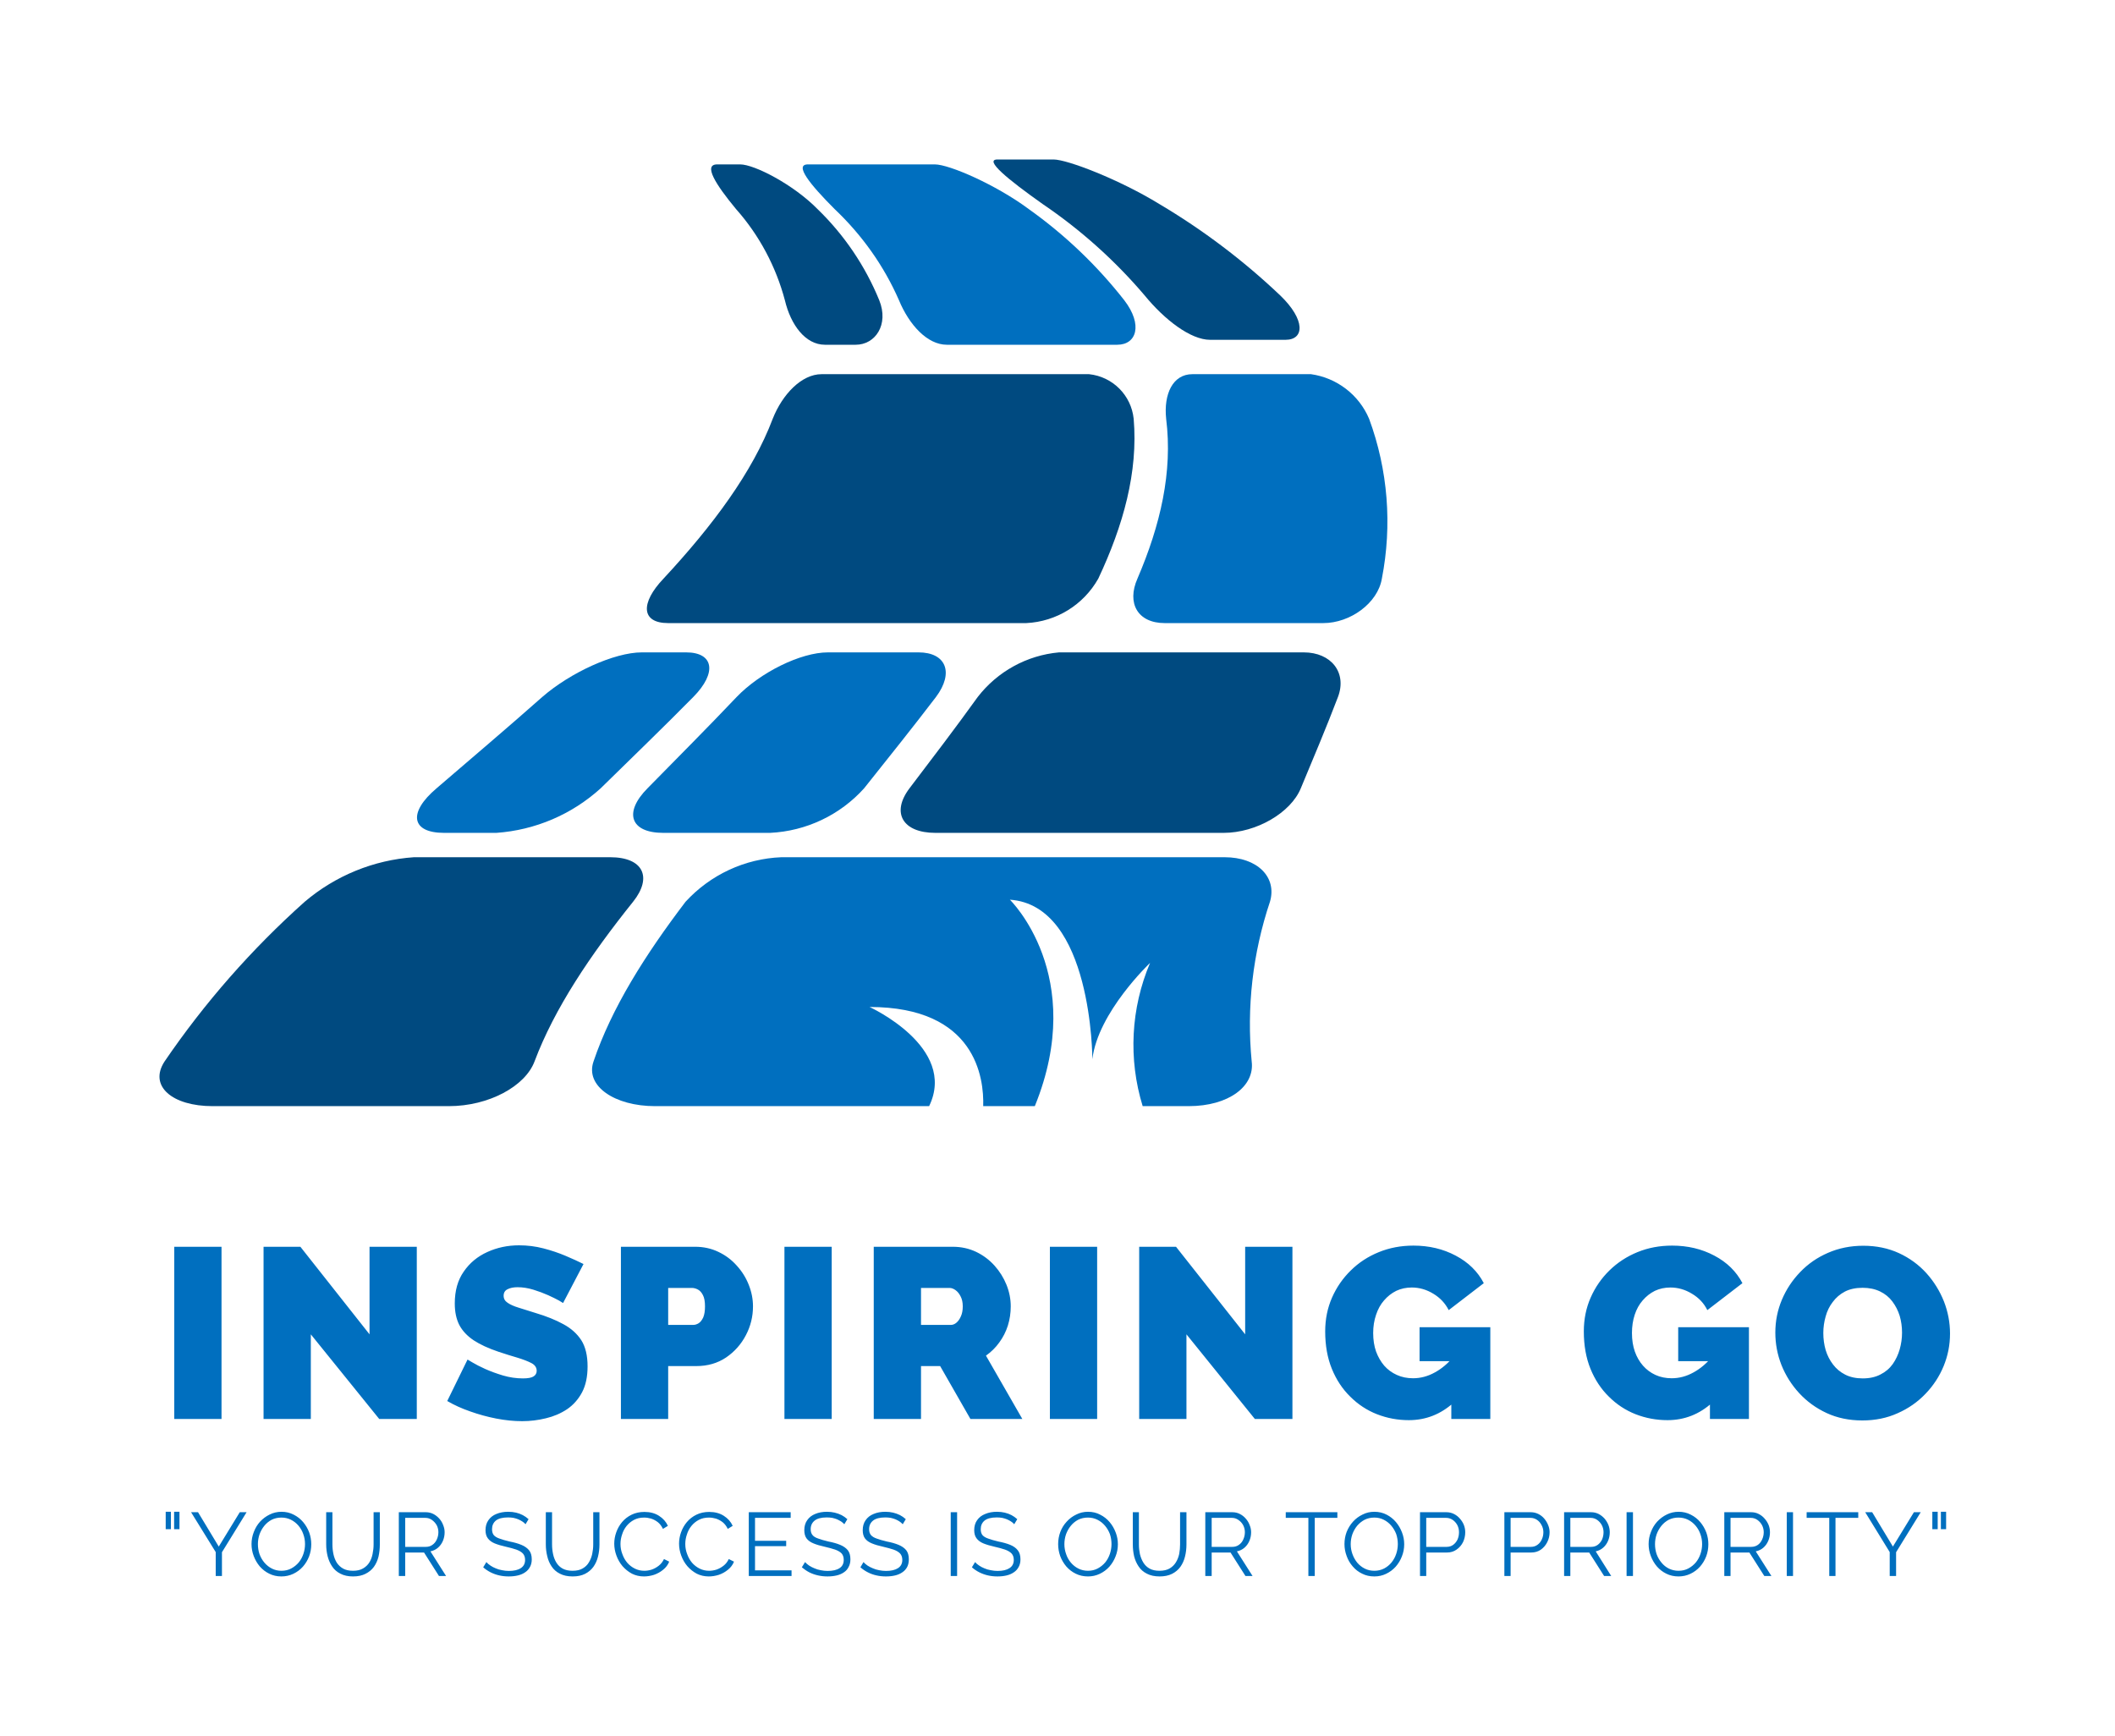 <svg xmlns="http://www.w3.org/2000/svg" version="1.1" xmlns:xlink="http://www.w3.org/1999/xlink" xmlns:svgjs="http://svgjs.dev/svgjs" viewBox="0 0 14.589 11.975"><g transform="matrix(1,0,0,1,1.1,8.59)"><rect width="14.589" height="11.975" x="-1.1" y="-8.59" fill="#ffffff"></rect><g><path d=" M 0.102 1.198 L 0.102 0.01 L 0.428 0.01 L 0.428 1.198 L 0.102 1.198 Z M 1.044 0.614 L 1.044 1.198 L 0.718 1.198 L 0.718 0.01 L 0.972 0.01 L 1.449 0.614 L 1.449 0.01 L 1.775 0.01 L 1.775 1.198 L 1.516 1.198 L 1.044 0.614 Z M 2.784 0.398 Q 2.784 0.398 2.756 0.381 Q 2.727 0.365 2.681 0.344 Q 2.634 0.323 2.579 0.306 Q 2.523 0.289 2.47 0.289 Q 2.428 0.289 2.401 0.303 Q 2.374 0.316 2.374 0.348 Q 2.374 0.378 2.401 0.396 Q 2.428 0.415 2.477 0.43 Q 2.527 0.445 2.595 0.467 Q 2.706 0.5 2.786 0.544 Q 2.866 0.587 2.91 0.655 Q 2.953 0.723 2.953 0.835 Q 2.953 0.942 2.915 1.014 Q 2.876 1.087 2.811 1.131 Q 2.746 1.174 2.666 1.193 Q 2.585 1.213 2.502 1.213 Q 2.416 1.213 2.323 1.195 Q 2.231 1.177 2.144 1.146 Q 2.057 1.116 1.985 1.074 L 2.125 0.788 Q 2.125 0.788 2.159 0.808 Q 2.192 0.828 2.247 0.853 Q 2.303 0.878 2.37 0.898 Q 2.438 0.918 2.507 0.918 Q 2.56 0.918 2.581 0.904 Q 2.602 0.89 2.602 0.866 Q 2.602 0.831 2.565 0.812 Q 2.528 0.793 2.469 0.775 Q 2.41 0.758 2.338 0.734 Q 2.234 0.699 2.167 0.655 Q 2.1 0.61 2.068 0.549 Q 2.037 0.488 2.037 0.401 Q 2.037 0.269 2.099 0.181 Q 2.16 0.092 2.262 0.046 Q 2.363 0 2.48 0 Q 2.567 0 2.648 0.021 Q 2.729 0.042 2.8 0.072 Q 2.871 0.102 2.925 0.129 L 2.784 0.398 Z M 3.183 1.198 L 3.183 0.01 L 3.695 0.01 Q 3.782 0.01 3.855 0.045 Q 3.929 0.08 3.982 0.14 Q 4.036 0.199 4.065 0.273 Q 4.094 0.346 4.094 0.421 Q 4.094 0.527 4.045 0.62 Q 3.996 0.714 3.908 0.774 Q 3.82 0.833 3.703 0.833 L 3.509 0.833 L 3.509 1.198 L 3.183 1.198 Z M 3.509 0.549 L 3.681 0.549 Q 3.701 0.549 3.72 0.537 Q 3.738 0.525 3.751 0.497 Q 3.763 0.468 3.763 0.421 Q 3.763 0.371 3.749 0.344 Q 3.735 0.316 3.714 0.305 Q 3.693 0.294 3.673 0.294 L 3.509 0.294 L 3.509 0.549 Z M 4.311 1.198 L 4.311 0.01 L 4.637 0.01 L 4.637 1.198 L 4.311 1.198 Z M 4.927 1.198 L 4.927 0.01 L 5.472 0.01 Q 5.559 0.01 5.633 0.045 Q 5.706 0.08 5.76 0.14 Q 5.813 0.199 5.843 0.273 Q 5.872 0.346 5.872 0.421 Q 5.872 0.49 5.852 0.554 Q 5.832 0.617 5.793 0.67 Q 5.755 0.723 5.701 0.761 L 5.952 1.198 L 5.594 1.198 L 5.385 0.833 L 5.253 0.833 L 5.253 1.198 L 4.927 1.198 Z M 5.253 0.549 L 5.459 0.549 Q 5.479 0.549 5.497 0.534 Q 5.516 0.518 5.528 0.49 Q 5.541 0.462 5.541 0.421 Q 5.541 0.38 5.526 0.352 Q 5.512 0.324 5.491 0.309 Q 5.47 0.294 5.45 0.294 L 5.253 0.294 L 5.253 0.549 Z M 6.142 1.198 L 6.142 0.01 L 6.468 0.01 L 6.468 1.198 L 6.142 1.198 Z M 7.084 0.614 L 7.084 1.198 L 6.758 1.198 L 6.758 0.01 L 7.012 0.01 L 7.489 0.614 L 7.489 0.01 L 7.815 0.01 L 7.815 1.198 L 7.556 1.198 L 7.084 0.614 Z M 8.618 1.206 Q 8.503 1.206 8.398 1.165 Q 8.294 1.124 8.214 1.044 Q 8.133 0.965 8.087 0.852 Q 8.041 0.739 8.041 0.594 Q 8.041 0.468 8.088 0.361 Q 8.135 0.254 8.218 0.173 Q 8.3 0.092 8.411 0.047 Q 8.521 0.002 8.65 0.002 Q 8.811 0.002 8.941 0.071 Q 9.072 0.14 9.135 0.261 L 8.893 0.447 Q 8.857 0.376 8.787 0.334 Q 8.717 0.291 8.638 0.291 Q 8.58 0.291 8.531 0.314 Q 8.483 0.338 8.447 0.38 Q 8.411 0.421 8.392 0.479 Q 8.372 0.537 8.372 0.605 Q 8.372 0.676 8.392 0.733 Q 8.413 0.789 8.448 0.83 Q 8.484 0.871 8.535 0.894 Q 8.585 0.917 8.647 0.917 Q 8.725 0.917 8.797 0.877 Q 8.869 0.838 8.928 0.766 L 8.928 1.084 Q 8.794 1.206 8.618 1.206 Z M 8.911 0.799 L 8.692 0.799 L 8.692 0.565 L 9.18 0.565 L 9.18 1.198 L 8.911 1.198 L 8.911 0.799 Z M 10.402 1.206 Q 10.287 1.206 10.182 1.165 Q 10.078 1.124 9.998 1.044 Q 9.917 0.965 9.871 0.852 Q 9.825 0.739 9.825 0.594 Q 9.825 0.468 9.872 0.361 Q 9.919 0.254 10.002 0.173 Q 10.085 0.092 10.195 0.047 Q 10.305 0.002 10.434 0.002 Q 10.595 0.002 10.725 0.071 Q 10.856 0.14 10.919 0.261 L 10.677 0.447 Q 10.642 0.376 10.571 0.334 Q 10.501 0.291 10.422 0.291 Q 10.364 0.291 10.315 0.314 Q 10.267 0.338 10.231 0.38 Q 10.195 0.421 10.176 0.479 Q 10.157 0.537 10.157 0.605 Q 10.157 0.676 10.177 0.733 Q 10.197 0.789 10.233 0.83 Q 10.269 0.871 10.319 0.894 Q 10.369 0.917 10.431 0.917 Q 10.509 0.917 10.581 0.877 Q 10.653 0.838 10.712 0.766 L 10.712 1.084 Q 10.578 1.206 10.402 1.206 Z M 10.695 0.799 L 10.476 0.799 L 10.476 0.565 L 10.964 0.565 L 10.964 1.198 L 10.695 1.198 L 10.695 0.799 Z M 11.746 1.208 Q 11.61 1.208 11.5 1.157 Q 11.39 1.106 11.31 1.019 Q 11.231 0.933 11.188 0.825 Q 11.146 0.718 11.146 0.602 Q 11.146 0.483 11.191 0.376 Q 11.236 0.269 11.317 0.185 Q 11.398 0.1 11.509 0.052 Q 11.621 0.003 11.753 0.003 Q 11.888 0.003 11.999 0.054 Q 12.109 0.105 12.188 0.192 Q 12.266 0.279 12.309 0.387 Q 12.351 0.495 12.351 0.609 Q 12.351 0.726 12.307 0.833 Q 12.263 0.94 12.182 1.024 Q 12.101 1.109 11.99 1.158 Q 11.88 1.208 11.746 1.208 Z M 11.477 0.605 Q 11.477 0.666 11.493 0.722 Q 11.51 0.778 11.544 0.822 Q 11.577 0.866 11.628 0.892 Q 11.679 0.918 11.749 0.918 Q 11.82 0.918 11.871 0.891 Q 11.923 0.865 11.956 0.819 Q 11.988 0.773 12.004 0.717 Q 12.02 0.661 12.02 0.602 Q 12.02 0.542 12.004 0.487 Q 11.987 0.432 11.953 0.387 Q 11.92 0.343 11.868 0.318 Q 11.816 0.293 11.748 0.293 Q 11.677 0.293 11.626 0.319 Q 11.575 0.346 11.542 0.391 Q 11.508 0.435 11.493 0.491 Q 11.477 0.547 11.477 0.605 Z" fill="#006fbf" fill-rule="nonzero"></path></g><g><path d=" M 0.043 1.958 L 0.043 1.838 L 0.079 1.838 L 0.079 1.958 L 0.043 1.958 Z M 0.101 1.958 L 0.101 1.838 L 0.138 1.838 L 0.138 1.958 L 0.101 1.958 Z M 0.266 1.841 L 0.409 2.078 L 0.554 1.841 L 0.601 1.841 L 0.431 2.117 L 0.431 2.281 L 0.388 2.281 L 0.388 2.116 L 0.218 1.841 L 0.266 1.841 Z M 0.841 2.284 Q 0.795 2.284 0.757 2.265 Q 0.72 2.247 0.692 2.215 Q 0.665 2.183 0.65 2.143 Q 0.635 2.103 0.635 2.061 Q 0.635 2.017 0.651 1.977 Q 0.666 1.937 0.694 1.906 Q 0.723 1.875 0.76 1.857 Q 0.798 1.838 0.842 1.838 Q 0.888 1.838 0.926 1.858 Q 0.964 1.877 0.991 1.909 Q 1.018 1.941 1.033 1.981 Q 1.047 2.02 1.047 2.062 Q 1.047 2.106 1.032 2.146 Q 1.017 2.185 0.989 2.217 Q 0.961 2.248 0.923 2.266 Q 0.885 2.284 0.841 2.284 Z M 0.679 2.061 Q 0.679 2.097 0.69 2.13 Q 0.702 2.163 0.724 2.189 Q 0.746 2.215 0.776 2.23 Q 0.806 2.245 0.841 2.245 Q 0.879 2.245 0.909 2.229 Q 0.939 2.213 0.961 2.187 Q 0.982 2.161 0.993 2.128 Q 1.004 2.095 1.004 2.061 Q 1.004 2.025 0.992 1.992 Q 0.981 1.96 0.959 1.934 Q 0.937 1.908 0.907 1.893 Q 0.877 1.878 0.841 1.878 Q 0.804 1.878 0.774 1.893 Q 0.744 1.909 0.723 1.935 Q 0.702 1.961 0.69 1.994 Q 0.679 2.027 0.679 2.061 Z M 1.335 2.284 Q 1.284 2.284 1.248 2.265 Q 1.212 2.247 1.191 2.215 Q 1.17 2.184 1.16 2.145 Q 1.15 2.105 1.15 2.063 L 1.15 1.841 L 1.193 1.841 L 1.193 2.063 Q 1.193 2.097 1.2 2.13 Q 1.207 2.163 1.223 2.189 Q 1.24 2.215 1.267 2.23 Q 1.294 2.245 1.335 2.245 Q 1.377 2.245 1.404 2.229 Q 1.432 2.213 1.448 2.187 Q 1.464 2.161 1.47 2.129 Q 1.477 2.096 1.477 2.063 L 1.477 1.841 L 1.52 1.841 L 1.52 2.063 Q 1.52 2.107 1.511 2.147 Q 1.501 2.187 1.479 2.218 Q 1.457 2.248 1.421 2.266 Q 1.386 2.284 1.335 2.284 Z M 1.651 2.281 L 1.651 1.841 L 1.837 1.841 Q 1.865 1.841 1.889 1.853 Q 1.912 1.865 1.93 1.885 Q 1.948 1.905 1.957 1.93 Q 1.967 1.954 1.967 1.979 Q 1.967 2.011 1.955 2.039 Q 1.943 2.067 1.921 2.086 Q 1.899 2.105 1.869 2.111 L 1.977 2.281 L 1.928 2.281 L 1.825 2.119 L 1.695 2.119 L 1.695 2.281 L 1.651 2.281 Z M 1.695 2.08 L 1.838 2.08 Q 1.864 2.08 1.883 2.066 Q 1.903 2.052 1.913 2.029 Q 1.924 2.005 1.924 1.979 Q 1.924 1.953 1.912 1.93 Q 1.899 1.908 1.879 1.894 Q 1.859 1.88 1.834 1.88 L 1.695 1.88 L 1.695 2.08 Z M 2.525 1.924 Q 2.516 1.913 2.503 1.905 Q 2.491 1.897 2.475 1.89 Q 2.46 1.884 2.442 1.88 Q 2.425 1.877 2.405 1.877 Q 2.347 1.877 2.32 1.899 Q 2.294 1.921 2.294 1.958 Q 2.294 1.984 2.306 1.999 Q 2.319 2.014 2.346 2.023 Q 2.373 2.033 2.415 2.043 Q 2.462 2.052 2.496 2.066 Q 2.53 2.08 2.549 2.103 Q 2.568 2.126 2.568 2.166 Q 2.568 2.196 2.556 2.218 Q 2.544 2.241 2.523 2.255 Q 2.502 2.27 2.473 2.277 Q 2.444 2.284 2.409 2.284 Q 2.375 2.284 2.344 2.277 Q 2.313 2.27 2.285 2.256 Q 2.257 2.242 2.233 2.221 L 2.255 2.185 Q 2.266 2.198 2.283 2.209 Q 2.299 2.22 2.319 2.228 Q 2.339 2.237 2.363 2.241 Q 2.386 2.246 2.41 2.246 Q 2.463 2.246 2.492 2.227 Q 2.522 2.208 2.522 2.17 Q 2.522 2.143 2.507 2.126 Q 2.492 2.11 2.462 2.099 Q 2.433 2.089 2.389 2.079 Q 2.344 2.069 2.312 2.056 Q 2.281 2.043 2.265 2.021 Q 2.249 2 2.249 1.965 Q 2.249 1.924 2.269 1.896 Q 2.289 1.867 2.324 1.853 Q 2.36 1.838 2.406 1.838 Q 2.435 1.838 2.46 1.844 Q 2.485 1.85 2.506 1.861 Q 2.527 1.872 2.546 1.889 L 2.525 1.924 Z M 2.85 2.284 Q 2.798 2.284 2.762 2.265 Q 2.726 2.247 2.705 2.215 Q 2.684 2.184 2.675 2.145 Q 2.665 2.105 2.665 2.063 L 2.665 1.841 L 2.708 1.841 L 2.708 2.063 Q 2.708 2.097 2.715 2.13 Q 2.722 2.163 2.738 2.189 Q 2.754 2.215 2.781 2.23 Q 2.809 2.245 2.849 2.245 Q 2.892 2.245 2.919 2.229 Q 2.947 2.213 2.962 2.187 Q 2.978 2.161 2.985 2.129 Q 2.992 2.096 2.992 2.063 L 2.992 1.841 L 3.035 1.841 L 3.035 2.063 Q 3.035 2.107 3.025 2.147 Q 3.015 2.187 2.993 2.218 Q 2.971 2.248 2.936 2.266 Q 2.901 2.284 2.85 2.284 Z M 3.137 2.058 Q 3.137 2.018 3.151 1.979 Q 3.165 1.94 3.191 1.909 Q 3.218 1.877 3.257 1.858 Q 3.296 1.839 3.345 1.839 Q 3.404 1.839 3.446 1.866 Q 3.488 1.893 3.507 1.935 L 3.473 1.956 Q 3.459 1.927 3.438 1.91 Q 3.416 1.893 3.391 1.885 Q 3.367 1.878 3.343 1.878 Q 3.303 1.878 3.273 1.894 Q 3.243 1.91 3.222 1.936 Q 3.201 1.962 3.191 1.995 Q 3.18 2.027 3.18 2.06 Q 3.18 2.097 3.193 2.13 Q 3.205 2.164 3.227 2.19 Q 3.249 2.215 3.279 2.23 Q 3.309 2.245 3.345 2.245 Q 3.369 2.245 3.395 2.237 Q 3.421 2.228 3.444 2.21 Q 3.467 2.192 3.48 2.164 L 3.516 2.182 Q 3.503 2.215 3.474 2.238 Q 3.446 2.261 3.411 2.273 Q 3.376 2.284 3.342 2.284 Q 3.297 2.284 3.259 2.265 Q 3.222 2.245 3.194 2.213 Q 3.167 2.181 3.152 2.14 Q 3.137 2.099 3.137 2.058 Z M 3.584 2.058 Q 3.584 2.018 3.598 1.979 Q 3.612 1.94 3.638 1.909 Q 3.665 1.877 3.704 1.858 Q 3.743 1.839 3.792 1.839 Q 3.851 1.839 3.893 1.866 Q 3.935 1.893 3.954 1.935 L 3.92 1.956 Q 3.906 1.927 3.885 1.91 Q 3.863 1.893 3.838 1.885 Q 3.814 1.878 3.79 1.878 Q 3.75 1.878 3.72 1.894 Q 3.69 1.91 3.669 1.936 Q 3.648 1.962 3.638 1.995 Q 3.627 2.027 3.627 2.06 Q 3.627 2.097 3.64 2.13 Q 3.652 2.164 3.674 2.19 Q 3.696 2.215 3.726 2.23 Q 3.756 2.245 3.792 2.245 Q 3.816 2.245 3.842 2.237 Q 3.868 2.228 3.891 2.21 Q 3.914 2.192 3.927 2.164 L 3.963 2.182 Q 3.95 2.215 3.921 2.238 Q 3.893 2.261 3.858 2.273 Q 3.823 2.284 3.789 2.284 Q 3.744 2.284 3.706 2.265 Q 3.669 2.245 3.641 2.213 Q 3.614 2.181 3.599 2.14 Q 3.584 2.099 3.584 2.058 Z M 4.36 2.242 L 4.36 2.281 L 4.065 2.281 L 4.065 1.841 L 4.354 1.841 L 4.354 1.88 L 4.108 1.88 L 4.108 2.038 L 4.323 2.038 L 4.323 2.075 L 4.108 2.075 L 4.108 2.242 L 4.36 2.242 Z M 4.724 1.924 Q 4.714 1.913 4.702 1.905 Q 4.689 1.897 4.674 1.89 Q 4.659 1.884 4.641 1.88 Q 4.623 1.877 4.603 1.877 Q 4.546 1.877 4.519 1.899 Q 4.492 1.921 4.492 1.958 Q 4.492 1.984 4.505 1.999 Q 4.517 2.014 4.545 2.023 Q 4.572 2.033 4.614 2.043 Q 4.661 2.052 4.695 2.066 Q 4.729 2.08 4.748 2.103 Q 4.766 2.126 4.766 2.166 Q 4.766 2.196 4.754 2.218 Q 4.743 2.241 4.722 2.255 Q 4.701 2.27 4.672 2.277 Q 4.642 2.284 4.608 2.284 Q 4.574 2.284 4.543 2.277 Q 4.511 2.27 4.483 2.256 Q 4.456 2.242 4.431 2.221 L 4.453 2.185 Q 4.465 2.198 4.481 2.209 Q 4.498 2.22 4.518 2.228 Q 4.538 2.237 4.561 2.241 Q 4.584 2.246 4.609 2.246 Q 4.662 2.246 4.691 2.227 Q 4.72 2.208 4.72 2.17 Q 4.72 2.143 4.706 2.126 Q 4.691 2.11 4.661 2.099 Q 4.631 2.089 4.588 2.079 Q 4.542 2.069 4.511 2.056 Q 4.479 2.043 4.463 2.021 Q 4.448 2 4.448 1.965 Q 4.448 1.924 4.468 1.896 Q 4.488 1.867 4.523 1.853 Q 4.558 1.838 4.604 1.838 Q 4.633 1.838 4.658 1.844 Q 4.683 1.85 4.705 1.861 Q 4.726 1.872 4.745 1.889 L 4.724 1.924 Z M 5.127 1.924 Q 5.117 1.913 5.105 1.905 Q 5.093 1.897 5.077 1.89 Q 5.062 1.884 5.044 1.88 Q 5.026 1.877 5.007 1.877 Q 4.949 1.877 4.922 1.899 Q 4.895 1.921 4.895 1.958 Q 4.895 1.984 4.908 1.999 Q 4.921 2.014 4.948 2.023 Q 4.975 2.033 5.017 2.043 Q 5.064 2.052 5.098 2.066 Q 5.132 2.08 5.151 2.103 Q 5.169 2.126 5.169 2.166 Q 5.169 2.196 5.158 2.218 Q 5.146 2.241 5.125 2.255 Q 5.104 2.27 5.075 2.277 Q 5.046 2.284 5.011 2.284 Q 4.977 2.284 4.946 2.277 Q 4.914 2.27 4.887 2.256 Q 4.859 2.242 4.835 2.221 L 4.856 2.185 Q 4.868 2.198 4.884 2.209 Q 4.901 2.22 4.921 2.228 Q 4.941 2.237 4.964 2.241 Q 4.987 2.246 5.012 2.246 Q 5.065 2.246 5.094 2.227 Q 5.124 2.208 5.124 2.17 Q 5.124 2.143 5.109 2.126 Q 5.094 2.11 5.064 2.099 Q 5.034 2.089 4.991 2.079 Q 4.945 2.069 4.914 2.056 Q 4.882 2.043 4.866 2.021 Q 4.851 2 4.851 1.965 Q 4.851 1.924 4.871 1.896 Q 4.891 1.867 4.926 1.853 Q 4.961 1.838 5.007 1.838 Q 5.036 1.838 5.061 1.844 Q 5.086 1.85 5.108 1.861 Q 5.129 1.872 5.148 1.889 L 5.127 1.924 Z M 5.458 2.281 L 5.458 1.841 L 5.502 1.841 L 5.502 2.281 L 5.458 2.281 Z M 5.896 1.924 Q 5.887 1.913 5.874 1.905 Q 5.862 1.897 5.846 1.89 Q 5.831 1.884 5.813 1.88 Q 5.796 1.877 5.776 1.877 Q 5.718 1.877 5.691 1.899 Q 5.665 1.921 5.665 1.958 Q 5.665 1.984 5.677 1.999 Q 5.69 2.014 5.717 2.023 Q 5.744 2.033 5.786 2.043 Q 5.833 2.052 5.868 2.066 Q 5.902 2.08 5.92 2.103 Q 5.939 2.126 5.939 2.166 Q 5.939 2.196 5.927 2.218 Q 5.915 2.241 5.894 2.255 Q 5.873 2.27 5.844 2.277 Q 5.815 2.284 5.78 2.284 Q 5.746 2.284 5.715 2.277 Q 5.684 2.27 5.656 2.256 Q 5.628 2.242 5.604 2.221 L 5.626 2.185 Q 5.637 2.198 5.654 2.209 Q 5.67 2.22 5.69 2.228 Q 5.71 2.237 5.734 2.241 Q 5.757 2.246 5.782 2.246 Q 5.834 2.246 5.863 2.227 Q 5.893 2.208 5.893 2.17 Q 5.893 2.143 5.878 2.126 Q 5.863 2.11 5.833 2.099 Q 5.804 2.089 5.76 2.079 Q 5.715 2.069 5.683 2.056 Q 5.652 2.043 5.636 2.021 Q 5.62 2 5.62 1.965 Q 5.62 1.924 5.64 1.896 Q 5.66 1.867 5.696 1.853 Q 5.731 1.838 5.777 1.838 Q 5.806 1.838 5.831 1.844 Q 5.856 1.85 5.877 1.861 Q 5.898 1.872 5.917 1.889 L 5.896 1.924 Z M 6.405 2.284 Q 6.358 2.284 6.32 2.265 Q 6.283 2.247 6.255 2.215 Q 6.228 2.183 6.213 2.143 Q 6.199 2.103 6.199 2.061 Q 6.199 2.017 6.214 1.977 Q 6.229 1.937 6.258 1.906 Q 6.286 1.875 6.324 1.857 Q 6.361 1.838 6.405 1.838 Q 6.452 1.838 6.489 1.858 Q 6.527 1.877 6.554 1.909 Q 6.581 1.941 6.596 1.981 Q 6.611 2.02 6.611 2.062 Q 6.611 2.106 6.595 2.146 Q 6.58 2.185 6.552 2.217 Q 6.524 2.248 6.486 2.266 Q 6.448 2.284 6.405 2.284 Z M 6.242 2.061 Q 6.242 2.097 6.254 2.13 Q 6.265 2.163 6.287 2.189 Q 6.309 2.215 6.339 2.23 Q 6.369 2.245 6.405 2.245 Q 6.442 2.245 6.472 2.229 Q 6.502 2.213 6.524 2.187 Q 6.545 2.161 6.556 2.128 Q 6.567 2.095 6.567 2.061 Q 6.567 2.025 6.556 1.992 Q 6.544 1.96 6.522 1.934 Q 6.5 1.908 6.47 1.893 Q 6.44 1.878 6.405 1.878 Q 6.367 1.878 6.337 1.893 Q 6.307 1.909 6.286 1.935 Q 6.265 1.961 6.253 1.994 Q 6.242 2.027 6.242 2.061 Z M 6.899 2.284 Q 6.847 2.284 6.811 2.265 Q 6.775 2.247 6.754 2.215 Q 6.733 2.184 6.723 2.145 Q 6.714 2.105 6.714 2.063 L 6.714 1.841 L 6.756 1.841 L 6.756 2.063 Q 6.756 2.097 6.763 2.13 Q 6.771 2.163 6.787 2.189 Q 6.803 2.215 6.83 2.23 Q 6.857 2.245 6.898 2.245 Q 6.94 2.245 6.968 2.229 Q 6.995 2.213 7.011 2.187 Q 7.027 2.161 7.034 2.129 Q 7.04 2.096 7.04 2.063 L 7.04 1.841 L 7.084 1.841 L 7.084 2.063 Q 7.084 2.107 7.074 2.147 Q 7.064 2.187 7.042 2.218 Q 7.02 2.248 6.985 2.266 Q 6.949 2.284 6.899 2.284 Z M 7.214 2.281 L 7.214 1.841 L 7.4 1.841 Q 7.429 1.841 7.452 1.853 Q 7.476 1.865 7.493 1.885 Q 7.511 1.905 7.52 1.93 Q 7.53 1.954 7.53 1.979 Q 7.53 2.011 7.518 2.039 Q 7.506 2.067 7.484 2.086 Q 7.462 2.105 7.432 2.111 L 7.54 2.281 L 7.491 2.281 L 7.388 2.119 L 7.258 2.119 L 7.258 2.281 L 7.214 2.281 Z M 7.258 2.08 L 7.401 2.08 Q 7.427 2.08 7.446 2.066 Q 7.466 2.052 7.476 2.029 Q 7.487 2.005 7.487 1.979 Q 7.487 1.953 7.475 1.93 Q 7.463 1.908 7.442 1.894 Q 7.422 1.88 7.398 1.88 L 7.258 1.88 L 7.258 2.08 Z M 8.125 1.88 L 7.969 1.88 L 7.969 2.281 L 7.925 2.281 L 7.925 1.88 L 7.769 1.88 L 7.769 1.841 L 8.125 1.841 L 8.125 1.88 Z M 8.38 2.284 Q 8.333 2.284 8.296 2.265 Q 8.258 2.247 8.231 2.215 Q 8.203 2.183 8.189 2.143 Q 8.174 2.103 8.174 2.061 Q 8.174 2.017 8.189 1.977 Q 8.205 1.937 8.233 1.906 Q 8.261 1.875 8.299 1.857 Q 8.336 1.838 8.38 1.838 Q 8.427 1.838 8.465 1.858 Q 8.502 1.877 8.529 1.909 Q 8.556 1.941 8.571 1.981 Q 8.586 2.02 8.586 2.062 Q 8.586 2.106 8.57 2.146 Q 8.555 2.185 8.527 2.217 Q 8.499 2.248 8.461 2.266 Q 8.424 2.284 8.38 2.284 Z M 8.217 2.061 Q 8.217 2.097 8.229 2.13 Q 8.241 2.163 8.262 2.189 Q 8.284 2.215 8.314 2.23 Q 8.344 2.245 8.38 2.245 Q 8.417 2.245 8.448 2.229 Q 8.478 2.213 8.499 2.187 Q 8.52 2.161 8.531 2.128 Q 8.542 2.095 8.542 2.061 Q 8.542 2.025 8.531 1.992 Q 8.519 1.96 8.497 1.934 Q 8.475 1.908 8.445 1.893 Q 8.416 1.878 8.38 1.878 Q 8.343 1.878 8.313 1.893 Q 8.283 1.909 8.261 1.935 Q 8.24 1.961 8.228 1.994 Q 8.217 2.027 8.217 2.061 Z M 8.695 2.281 L 8.695 1.841 L 8.877 1.841 Q 8.905 1.841 8.929 1.853 Q 8.953 1.865 8.97 1.885 Q 8.988 1.905 8.998 1.93 Q 9.007 1.954 9.007 1.979 Q 9.007 2.015 8.992 2.047 Q 8.976 2.079 8.947 2.099 Q 8.919 2.119 8.881 2.119 L 8.738 2.119 L 8.738 2.281 L 8.695 2.281 Z M 8.738 2.08 L 8.879 2.08 Q 8.905 2.08 8.924 2.066 Q 8.943 2.052 8.954 2.029 Q 8.964 2.006 8.964 1.979 Q 8.964 1.952 8.952 1.929 Q 8.939 1.906 8.919 1.893 Q 8.899 1.88 8.875 1.88 L 8.738 1.88 L 8.738 2.08 Z M 9.277 2.281 L 9.277 1.841 L 9.458 1.841 Q 9.487 1.841 9.511 1.853 Q 9.535 1.865 9.552 1.885 Q 9.569 1.905 9.579 1.93 Q 9.589 1.954 9.589 1.979 Q 9.589 2.015 9.573 2.047 Q 9.557 2.079 9.529 2.099 Q 9.501 2.119 9.462 2.119 L 9.32 2.119 L 9.32 2.281 L 9.277 2.281 Z M 9.32 2.08 L 9.46 2.08 Q 9.486 2.08 9.505 2.066 Q 9.525 2.052 9.535 2.029 Q 9.546 2.006 9.546 1.979 Q 9.546 1.952 9.533 1.929 Q 9.521 1.906 9.501 1.893 Q 9.481 1.88 9.457 1.88 L 9.32 1.88 L 9.32 2.08 Z M 9.689 2.281 L 9.689 1.841 L 9.875 1.841 Q 9.903 1.841 9.927 1.853 Q 9.95 1.865 9.968 1.885 Q 9.985 1.905 9.995 1.93 Q 10.004 1.954 10.004 1.979 Q 10.004 2.011 9.992 2.039 Q 9.98 2.067 9.958 2.086 Q 9.936 2.105 9.907 2.111 L 10.014 2.281 L 9.965 2.281 L 9.862 2.119 L 9.732 2.119 L 9.732 2.281 L 9.689 2.281 Z M 9.732 2.08 L 9.876 2.08 Q 9.902 2.08 9.921 2.066 Q 9.94 2.052 9.951 2.029 Q 9.961 2.005 9.961 1.979 Q 9.961 1.953 9.949 1.93 Q 9.937 1.908 9.917 1.894 Q 9.897 1.88 9.872 1.88 L 9.732 1.88 L 9.732 2.08 Z M 10.12 2.281 L 10.12 1.841 L 10.164 1.841 L 10.164 2.281 L 10.12 2.281 Z M 10.478 2.284 Q 10.432 2.284 10.394 2.265 Q 10.357 2.247 10.329 2.215 Q 10.302 2.183 10.287 2.143 Q 10.272 2.103 10.272 2.061 Q 10.272 2.017 10.288 1.977 Q 10.303 1.937 10.331 1.906 Q 10.36 1.875 10.397 1.857 Q 10.435 1.838 10.479 1.838 Q 10.525 1.838 10.563 1.858 Q 10.601 1.877 10.628 1.909 Q 10.655 1.941 10.67 1.981 Q 10.684 2.02 10.684 2.062 Q 10.684 2.106 10.669 2.146 Q 10.654 2.185 10.626 2.217 Q 10.598 2.248 10.56 2.266 Q 10.522 2.284 10.478 2.284 Z M 10.316 2.061 Q 10.316 2.097 10.327 2.13 Q 10.339 2.163 10.361 2.189 Q 10.382 2.215 10.412 2.23 Q 10.443 2.245 10.478 2.245 Q 10.516 2.245 10.546 2.229 Q 10.576 2.213 10.598 2.187 Q 10.619 2.161 10.63 2.128 Q 10.641 2.095 10.641 2.061 Q 10.641 2.025 10.629 1.992 Q 10.618 1.96 10.596 1.934 Q 10.574 1.908 10.544 1.893 Q 10.514 1.878 10.478 1.878 Q 10.441 1.878 10.411 1.893 Q 10.381 1.909 10.36 1.935 Q 10.339 1.961 10.327 1.994 Q 10.316 2.027 10.316 2.061 Z M 10.794 2.281 L 10.794 1.841 L 10.979 1.841 Q 11.008 1.841 11.031 1.853 Q 11.055 1.865 11.072 1.885 Q 11.09 1.905 11.1 1.93 Q 11.109 1.954 11.109 1.979 Q 11.109 2.011 11.097 2.039 Q 11.085 2.067 11.063 2.086 Q 11.041 2.105 11.011 2.111 L 11.119 2.281 L 11.07 2.281 L 10.967 2.119 L 10.837 2.119 L 10.837 2.281 L 10.794 2.281 Z M 10.837 2.08 L 10.98 2.08 Q 11.006 2.08 11.026 2.066 Q 11.045 2.052 11.055 2.029 Q 11.066 2.005 11.066 1.979 Q 11.066 1.953 11.054 1.93 Q 11.042 1.908 11.022 1.894 Q 11.002 1.88 10.977 1.88 L 10.837 1.88 L 10.837 2.08 Z M 11.225 2.281 L 11.225 1.841 L 11.268 1.841 L 11.268 2.281 L 11.225 2.281 Z M 11.718 1.88 L 11.561 1.88 L 11.561 2.281 L 11.518 2.281 L 11.518 1.88 L 11.362 1.88 L 11.362 1.841 L 11.718 1.841 L 11.718 1.88 Z M 11.814 1.841 L 11.957 2.078 L 12.102 1.841 L 12.149 1.841 L 11.979 2.117 L 11.979 2.281 L 11.935 2.281 L 11.935 2.116 L 11.766 1.841 L 11.814 1.841 Z M 12.229 1.958 L 12.229 1.838 L 12.266 1.838 L 12.266 1.958 L 12.229 1.958 Z M 12.288 1.958 L 12.288 1.838 L 12.324 1.838 L 12.324 1.958 L 12.288 1.958 Z" fill="#006fbf" fill-rule="nonzero"></path></g><g clip-path="url(&quot;#SvgjsClipPath1010&quot;)"><g clip-path="url(&quot;#SvgjsClipPath1008&quot;)"><path d=" M 4.314 -6.519 C 4.354 -6.35 4.455 -6.212 4.59 -6.212 L 4.803 -6.212 C 4.937 -6.212 5.033 -6.35 4.965 -6.519 C 4.868 -6.756 4.723 -6.97 4.539 -7.148 C 4.372 -7.318 4.103 -7.456 4.006 -7.456 L 3.847 -7.456 C 3.749 -7.456 3.837 -7.317 3.977 -7.148 C 4.137 -6.968 4.252 -6.752 4.314 -6.519 Z" fill="#004a80" transform="matrix(1,0,0,1,0,0)" fill-rule="nonzero"></path></g><g clip-path="url(&quot;#SvgjsClipPath1008&quot;)"><path d=" M 3.509 -4.292 L 5.979 -4.292 C 6.187 -4.302 6.374 -4.418 6.476 -4.599 C 6.649 -4.967 6.751 -5.334 6.72 -5.701 C 6.703 -5.864 6.575 -5.992 6.412 -6.009 L 4.567 -6.009 C 4.43 -6.009 4.297 -5.871 4.23 -5.701 C 4.091 -5.334 3.819 -4.967 3.477 -4.599 C 3.316 -4.43 3.322 -4.292 3.509 -4.292 Z" fill="#004a80" transform="matrix(1,0,0,1,0,0)" fill-rule="nonzero"></path></g><g clip-path="url(&quot;#SvgjsClipPath1008&quot;)"><path d=" M 4.611 -4.09 C 4.422 -4.09 4.143 -3.951 3.981 -3.782 C 3.782 -3.572 3.573 -3.363 3.367 -3.153 C 3.199 -2.984 3.249 -2.845 3.475 -2.845 L 4.212 -2.845 C 4.461 -2.857 4.695 -2.968 4.861 -3.153 C 5.028 -3.363 5.196 -3.572 5.356 -3.782 C 5.483 -3.951 5.425 -4.09 5.236 -4.09 Z" fill="#006fbf" transform="matrix(1,0,0,1,0,0)" fill-rule="nonzero"></path></g><g clip-path="url(&quot;#SvgjsClipPath1008&quot;)"><path d=" M 5.101 -6.519 C 5.171 -6.35 5.296 -6.212 5.431 -6.212 L 6.607 -6.212 C 6.74 -6.212 6.785 -6.35 6.655 -6.519 C 6.467 -6.759 6.245 -6.971 5.996 -7.148 C 5.767 -7.318 5.446 -7.456 5.349 -7.456 L 4.473 -7.456 C 4.376 -7.456 4.488 -7.317 4.657 -7.148 C 4.845 -6.97 4.997 -6.757 5.101 -6.519 Z" fill="#006fbf" transform="matrix(1,0,0,1,0,0)" fill-rule="nonzero"></path></g><g clip-path="url(&quot;#SvgjsClipPath1008&quot;)"><path d=" M 6.093 -7.182 C 6.354 -7.005 6.59 -6.794 6.795 -6.553 C 6.933 -6.384 7.113 -6.246 7.247 -6.246 L 7.767 -6.246 C 7.899 -6.246 7.906 -6.384 7.73 -6.553 C 7.477 -6.793 7.198 -7.004 6.898 -7.182 C 6.621 -7.352 6.262 -7.49 6.167 -7.49 L 5.781 -7.49 C 5.684 -7.49 5.854 -7.351 6.093 -7.182 Z" fill="#004a80" transform="matrix(1,0,0,1,0,0)" fill-rule="nonzero"></path></g><g clip-path="url(&quot;#SvgjsClipPath1008&quot;)"><path d=" M 1.963 -2.845 L 2.324 -2.845 C 2.592 -2.864 2.845 -2.972 3.044 -3.153 C 3.258 -3.363 3.475 -3.572 3.682 -3.782 C 3.849 -3.951 3.822 -4.09 3.633 -4.09 L 3.327 -4.09 C 3.138 -4.09 2.834 -3.951 2.64 -3.782 C 2.403 -3.572 2.156 -3.363 1.912 -3.153 C 1.712 -2.984 1.737 -2.845 1.963 -2.845 Z" fill="#006fbf" transform="matrix(1,0,0,1,0,0)" fill-rule="nonzero"></path></g><g clip-path="url(&quot;#SvgjsClipPath1008&quot;)"><path d=" M 7.893 -4.09 L 6.205 -4.09 C 5.983 -4.07 5.78 -3.958 5.644 -3.782 C 5.493 -3.572 5.333 -3.362 5.174 -3.153 C 5.045 -2.983 5.127 -2.845 5.352 -2.845 L 7.34 -2.845 C 7.566 -2.845 7.804 -2.984 7.873 -3.153 C 7.96 -3.362 8.049 -3.572 8.129 -3.782 C 8.193 -3.951 8.082 -4.09 7.893 -4.09 Z" fill="#004a80" transform="matrix(1,0,0,1,0,0)" fill-rule="nonzero"></path></g><g clip-path="url(&quot;#SvgjsClipPath1008&quot;)"><path d=" M 8.344 -5.701 C 8.274 -5.867 8.121 -5.984 7.943 -6.009 L 7.125 -6.009 C 6.989 -6.009 6.926 -5.871 6.944 -5.701 C 6.99 -5.334 6.904 -4.967 6.746 -4.599 C 6.671 -4.43 6.747 -4.292 6.934 -4.292 L 8.028 -4.292 C 8.214 -4.292 8.404 -4.43 8.432 -4.599 C 8.504 -4.968 8.474 -5.349 8.344 -5.701 Z" fill="#006fbf" transform="matrix(1,0,0,1,0,0)" fill-rule="nonzero"></path></g><g clip-path="url(&quot;#SvgjsClipPath1008&quot;)"><path d=" M 3.109 -2.677 L 1.755 -2.677 C 1.478 -2.658 1.214 -2.55 1.002 -2.37 C 0.636 -2.043 0.311 -1.673 0.035 -1.268 C -0.076 -1.098 0.089 -0.96 0.366 -0.96 L 1.996 -0.96 C 2.273 -0.96 2.523 -1.098 2.587 -1.268 C 2.725 -1.635 2.972 -2.002 3.267 -2.37 C 3.402 -2.539 3.337 -2.677 3.109 -2.677 Z" fill="#004a80" transform="matrix(1,0,0,1,0,0)" fill-rule="nonzero"></path></g><g clip-path="url(&quot;#SvgjsClipPath1008&quot;)"><path d=" M 7.347 -2.677 L 4.29 -2.677 C 4.037 -2.667 3.8 -2.556 3.629 -2.37 C 3.349 -2.002 3.118 -1.635 2.994 -1.268 C 2.935 -1.098 3.141 -0.96 3.418 -0.96 L 5.309 -0.96 C 5.506 -1.367 4.898 -1.644 4.898 -1.644 C 5.633 -1.644 5.688 -1.151 5.682 -0.96 L 6.038 -0.96 C 6.405 -1.862 5.866 -2.384 5.866 -2.384 C 6.435 -2.346 6.435 -1.284 6.435 -1.284 C 6.473 -1.607 6.833 -1.948 6.833 -1.948 C 6.7 -1.635 6.682 -1.285 6.782 -0.96 L 7.099 -0.96 C 7.376 -0.96 7.556 -1.098 7.534 -1.268 C 7.498 -1.64 7.541 -2.015 7.66 -2.37 C 7.71 -2.539 7.574 -2.677 7.347 -2.677 Z" fill="#006fbf" transform="matrix(1,0,0,1,0,0)" fill-rule="nonzero"></path></g></g></g><defs><clipPath id="SvgjsClipPath1010"><path d=" M 0 -7.49 h 8.469 v 6.53 h -8.469 Z"></path></clipPath><clipPath id="SvgjsClipPath1008"><path d=" M 0 -7.49 L 8.469 -7.49 L 8.469 -0.96 L 0 -0.96 Z"></path></clipPath></defs></svg>